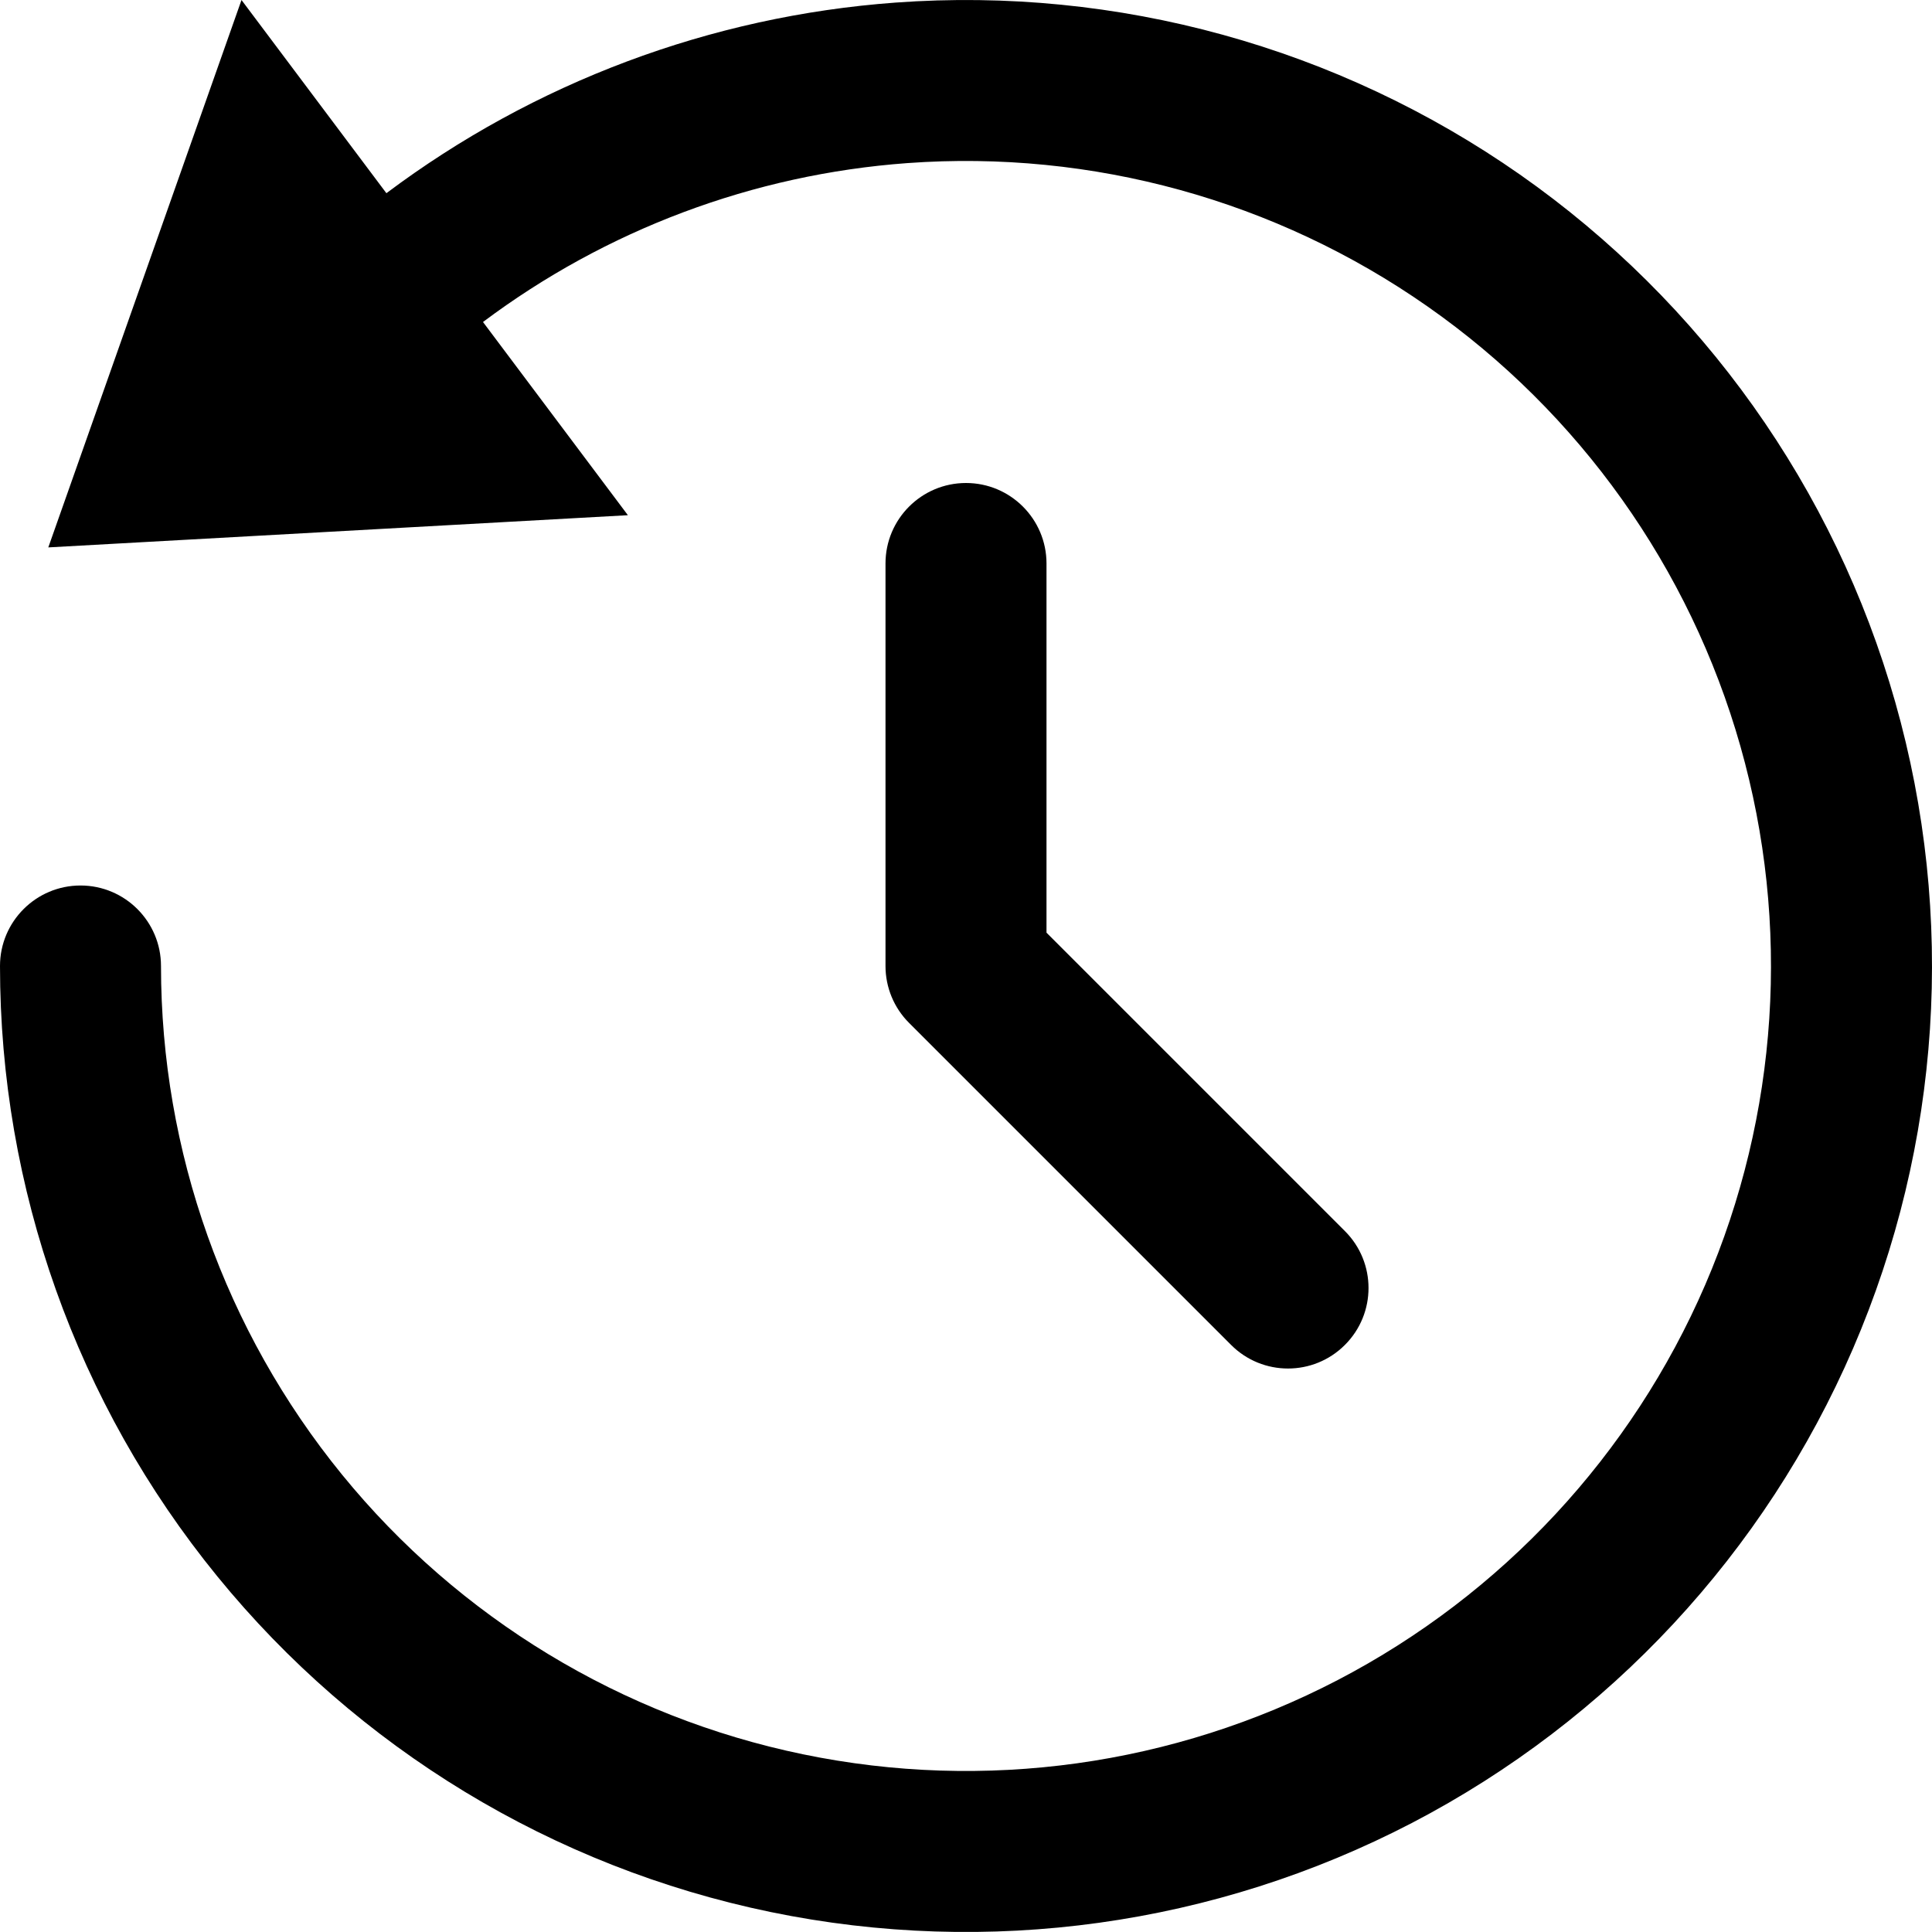 <svg width="24" height="24" viewBox="0 0 24 24" fill="none" xmlns="http://www.w3.org/2000/svg">
<g clip-path="url(#clip0_236_2604)">
<path fill-rule="evenodd" clip-rule="evenodd" d="M11.126 0.032C13.88 -0.169 16.619 0.586 18.882 2.169C21.144 3.753 22.791 6.068 23.544 8.724C24.298 11.381 24.113 14.216 23.019 16.752C21.925 19.287 19.991 21.368 17.542 22.644C15.092 23.919 12.278 24.31 9.574 23.752C6.87 23.194 4.441 21.72 2.697 19.579C0.952 17.438 3.92199e-05 14.761 0 12C-7.86781e-06 11.448 0.448 11 1 11C1.552 11 2 11.448 2 12C2 14.301 2.794 16.532 4.247 18.316C5.7 20.1 7.725 21.328 9.978 21.793C12.232 22.259 14.577 21.932 16.618 20.87C18.659 19.807 20.271 18.073 21.183 15.96C22.094 13.847 22.248 11.484 21.62 9.27C20.992 7.057 19.62 5.127 17.735 3.808C15.85 2.488 13.567 1.859 11.272 2.026C9.354 2.166 7.526 2.856 6 4L7.8 6.4L0.6 6.8L3 1.12278e-06L4.8 2.4C6.631 1.027 8.825 0.2 11.126 0.032ZM12 6C12.552 6 13 6.448 13 7V11.586L16.707 15.293C17.098 15.683 17.098 16.317 16.707 16.707C16.317 17.098 15.683 17.098 15.293 16.707L11.293 12.707C11.105 12.52 11 12.265 11 12V7C11 6.448 11.448 6 12 6Z" fill="black"/>
</g>
<defs>
<clipPath id="clip0_236_2604">
<rect width="24" height="24" fill="white"/>
</clipPath>
</defs>
</svg>
